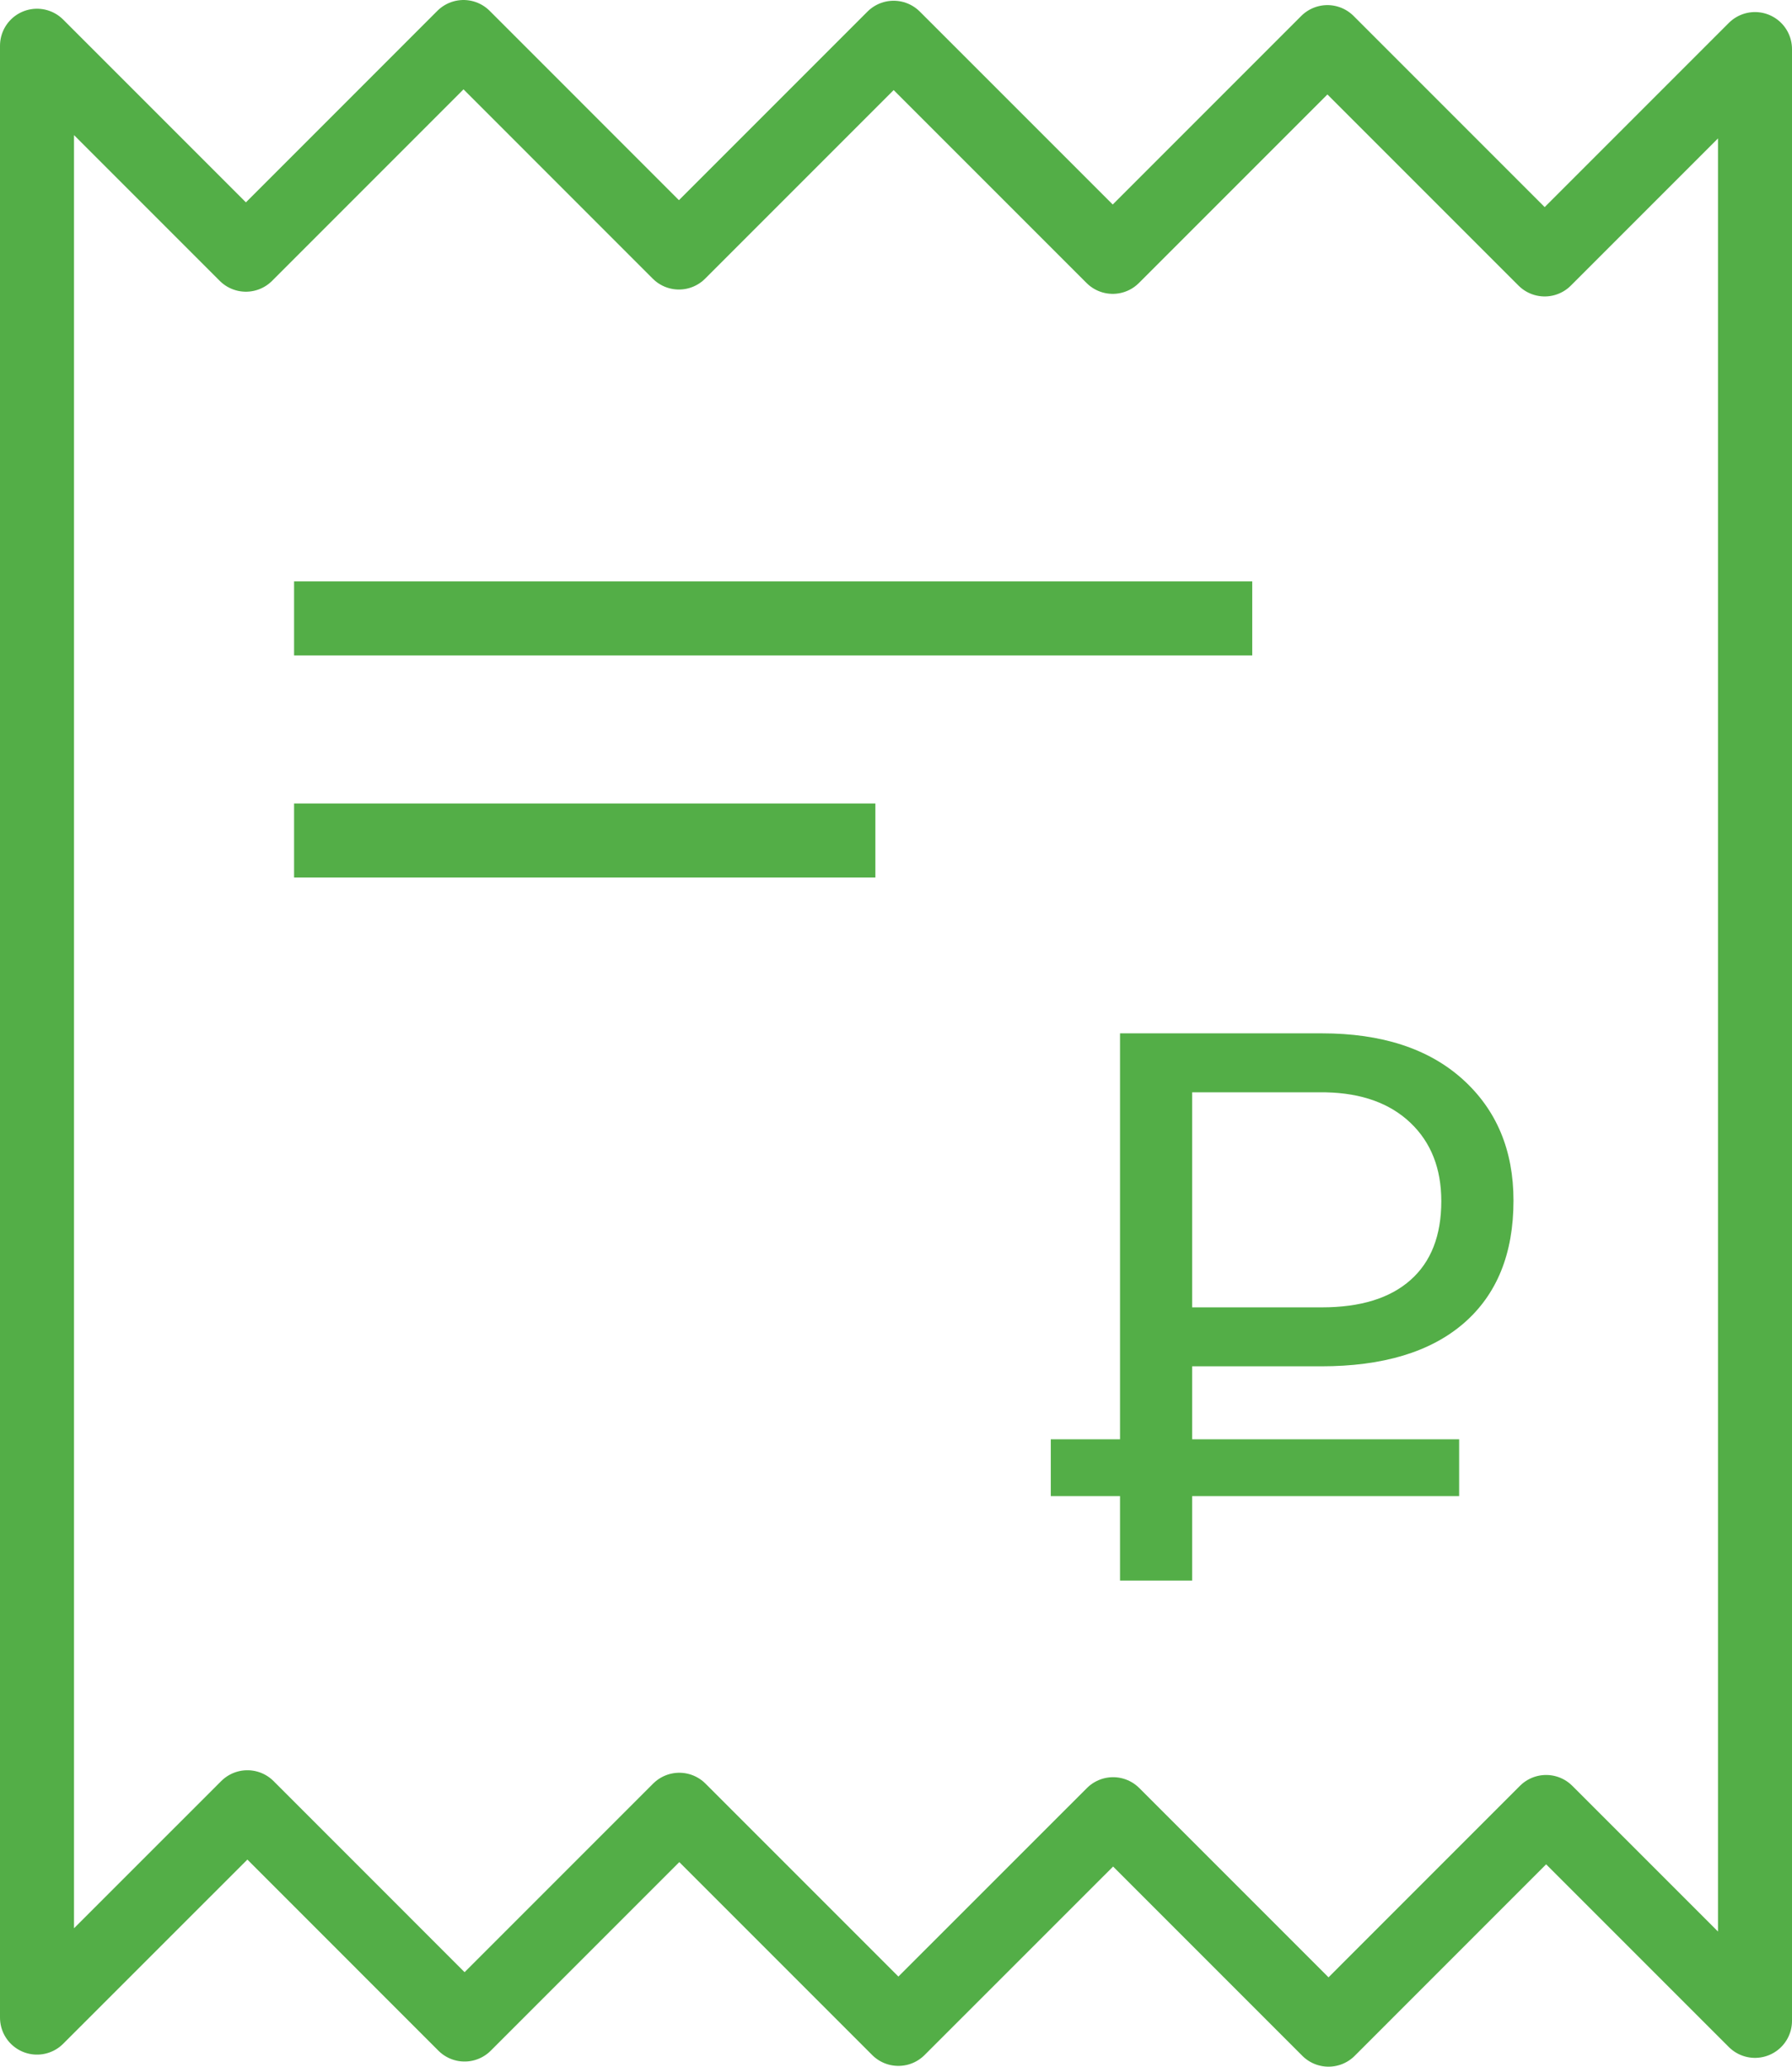 <?xml version="1.0" encoding="utf-8"?>
<!-- Generator: Adobe Illustrator 16.0.0, SVG Export Plug-In . SVG Version: 6.00 Build 0)  -->
<!DOCTYPE svg PUBLIC "-//W3C//DTD SVG 1.1//EN" "http://www.w3.org/Graphics/SVG/1.1/DTD/svg11.dtd">
<svg version="1.1" id="Layer_1" xmlns="http://www.w3.org/2000/svg" xmlns:xlink="http://www.w3.org/1999/xlink" x="0px" y="0px"
	 width="48.431px" height="55.842px" viewBox="0 0 48.431 55.842" enable-background="new 0 0 48.431 55.842" xml:space="preserve">
<path fill="#53AE47" d="M32.22,36.919v5.79h-1.95V27.921h5.454c1.618,0,2.886,0.413,3.804,1.239c0.917,0.826,1.376,1.919,1.376,3.28
	c0,1.436-0.449,2.54-1.346,3.316c-0.897,0.775-2.182,1.162-3.854,1.162H32.22z M32.22,35.325h3.504c1.043,0,1.842-0.246,2.396-0.738
	c0.556-0.491,0.833-1.202,0.833-2.131c0-0.882-0.277-1.587-0.833-2.117c-0.555-0.528-1.316-0.803-2.284-0.824H32.22V35.325z"/>
<rect x="28.399" y="38.89" fill="#53AE47" width="11.036" height="1.534"/>
<polygon fill="none" stroke="#53AE47" stroke-width="2" stroke-linejoin="round" stroke-miterlimit="10" points="41.747,7.01 
	35.875,1.138 30.073,6.94 24.152,1.02 18.349,6.823 12.527,1 6.646,6.882 1,1.236 1,29.421 1,54.516 6.686,48.832 12.556,54.703 
	18.359,48.9 24.28,54.821 30.083,49.02 35.905,54.842 41.786,48.96 47.431,54.604 47.431,29.421 47.431,1.326 "/>
<line fill="none" stroke="#53AE47" stroke-width="2" stroke-linejoin="round" stroke-miterlimit="10" x1="7.948" y1="16.71" x2="33.843" y2="16.71"/>
<line fill="none" stroke="#53AE47" stroke-width="2" stroke-linejoin="round" stroke-miterlimit="10" x1="7.948" y1="22.71" x2="23.658" y2="22.71"/>
</svg>
